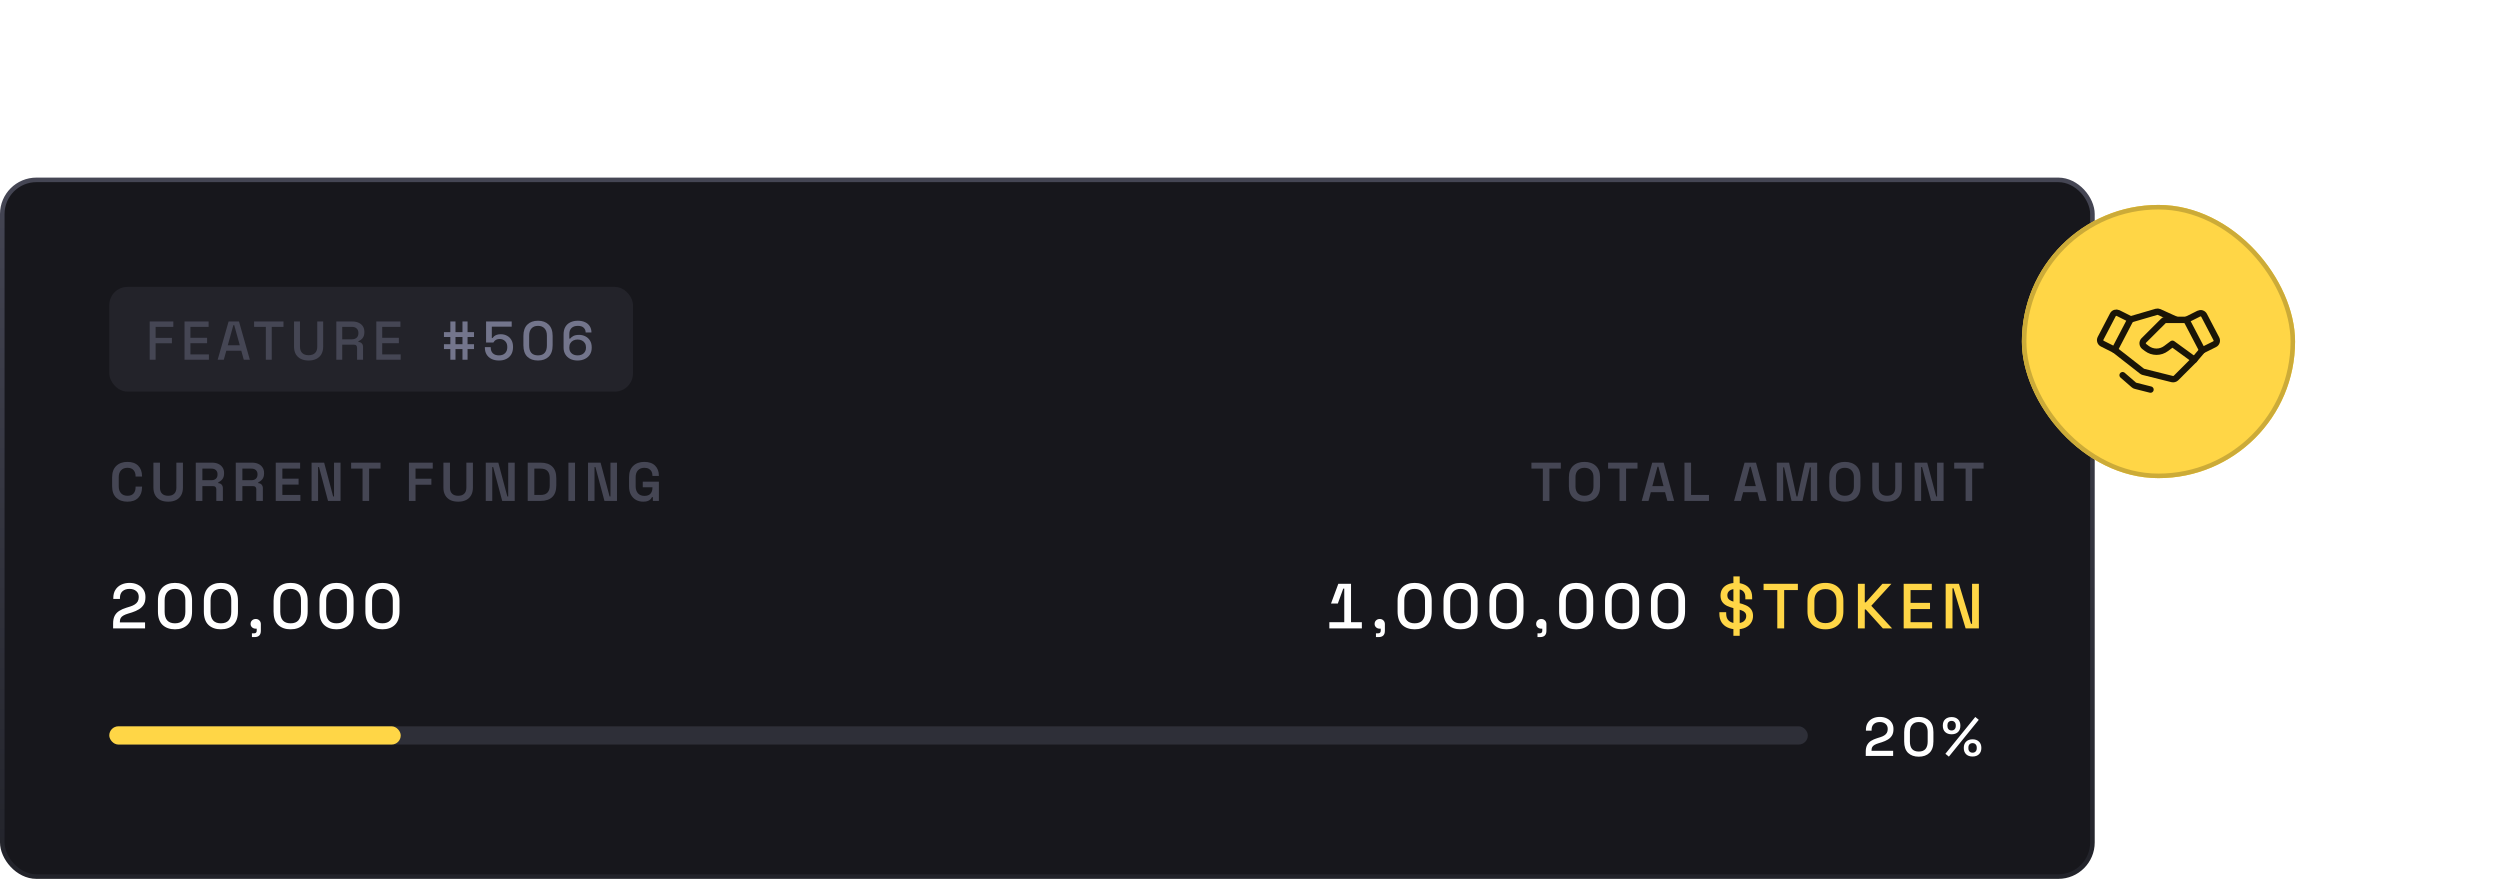 <svg width="549" height="193" viewBox="0 0 549 193" fill="none" xmlns="http://www.w3.org/2000/svg">
<rect x="0.5" y="39.5" width="459" height="153" rx="7.5" fill="#17171C"/>
<rect x="24" y="63" width="115" height="23" rx="4" fill="#23232A"/>
<path d="M32.876 79V70.6H38.06V71.776H34.172V74.2H37.748V75.376H34.172V79H32.876ZM40.521 79V70.6H45.813V71.776H41.817V74.188H45.477V75.364H41.817V77.824H45.873V79H40.521ZM47.8 79L50.2 70.6H52.48L54.868 79H53.536L52.984 77.02H49.696L49.144 79H47.8ZM50.02 75.82H52.66L51.436 71.404H51.244L50.02 75.82ZM58.378 79V71.776H55.798V70.6H62.254V71.776H59.674V79H58.378ZM67.773 79.168C67.109 79.168 66.537 79.048 66.057 78.808C65.585 78.568 65.217 78.224 64.953 77.776C64.697 77.32 64.569 76.768 64.569 76.12V70.6H65.877V76.156C65.877 76.748 66.041 77.204 66.369 77.524C66.697 77.844 67.165 78.004 67.773 78.004C68.381 78.004 68.849 77.844 69.177 77.524C69.505 77.204 69.669 76.748 69.669 76.156V70.6H70.965V76.12C70.965 76.768 70.837 77.32 70.581 77.776C70.325 78.224 69.957 78.568 69.477 78.808C68.997 79.048 68.429 79.168 67.773 79.168ZM73.856 79V70.6H77.385C77.904 70.6 78.361 70.692 78.752 70.876C79.153 71.052 79.46 71.308 79.677 71.644C79.9 71.98 80.013 72.38 80.013 72.844V72.976C80.013 73.504 79.885 73.928 79.629 74.248C79.38 74.56 79.076 74.78 78.716 74.908V75.1C79.02 75.116 79.264 75.22 79.448 75.412C79.632 75.596 79.725 75.864 79.725 76.216V79H78.416V76.396C78.416 76.18 78.361 76.008 78.249 75.88C78.136 75.752 77.957 75.688 77.709 75.688H75.153V79H73.856ZM75.153 74.512H77.24C77.704 74.512 78.064 74.396 78.32 74.164C78.576 73.924 78.704 73.6 78.704 73.192V73.096C78.704 72.688 78.576 72.368 78.32 72.136C78.073 71.896 77.713 71.776 77.24 71.776H75.153V74.512ZM82.638 79V70.6H87.93V71.776H83.934V74.188H87.594V75.364H83.934V77.824H87.99V79H82.638Z" fill="#454654"/>
<path d="M98.896 79V76.66H97.492V75.592H98.896V74.008H97.492V72.94H98.896V70.6H100.024V72.94H101.56V70.6H102.676V72.94H104.092V74.008H102.676V75.592H104.092V76.66H102.676V79H101.56V76.66H100.024V79H98.896ZM100.024 75.592H101.56V74.008H100.024V75.592ZM109.574 79.168C108.942 79.168 108.394 79.052 107.93 78.82C107.466 78.588 107.106 78.26 106.85 77.836C106.602 77.412 106.478 76.92 106.478 76.36V76.228H107.762V76.348C107.762 76.86 107.918 77.272 108.23 77.584C108.55 77.888 108.994 78.04 109.562 78.04C110.146 78.04 110.598 77.88 110.918 77.56C111.238 77.24 111.398 76.808 111.398 76.264V76.156C111.398 75.636 111.238 75.22 110.918 74.908C110.606 74.596 110.206 74.44 109.718 74.44C109.446 74.44 109.218 74.484 109.034 74.572C108.858 74.652 108.714 74.752 108.602 74.872C108.498 74.992 108.41 75.108 108.338 75.22H106.742V70.6H112.37V71.74H108.002V74.212H108.194C108.274 74.076 108.386 73.948 108.53 73.828C108.682 73.7 108.878 73.596 109.118 73.516C109.358 73.436 109.646 73.396 109.982 73.396C110.478 73.396 110.926 73.504 111.326 73.72C111.734 73.928 112.058 74.24 112.298 74.656C112.538 75.064 112.658 75.56 112.658 76.144V76.276C112.658 76.86 112.534 77.368 112.286 77.8C112.038 78.232 111.682 78.568 111.218 78.808C110.762 79.048 110.214 79.168 109.574 79.168ZM118.143 79.168C117.167 79.168 116.387 78.892 115.803 78.34C115.227 77.78 114.939 76.94 114.939 75.82V73.78C114.939 72.684 115.227 71.852 115.803 71.284C116.387 70.716 117.167 70.432 118.143 70.432C119.127 70.432 119.907 70.716 120.483 71.284C121.067 71.852 121.359 72.684 121.359 73.78V75.82C121.359 76.94 121.067 77.78 120.483 78.34C119.907 78.892 119.127 79.168 118.143 79.168ZM118.143 78.04C118.807 78.04 119.299 77.852 119.619 77.476C119.939 77.092 120.099 76.556 120.099 75.868V73.708C120.099 73.02 119.927 72.492 119.583 72.124C119.239 71.748 118.759 71.56 118.143 71.56C117.519 71.56 117.039 71.752 116.703 72.136C116.367 72.512 116.199 73.036 116.199 73.708V75.868C116.199 76.572 116.359 77.112 116.679 77.488C117.007 77.856 117.495 78.04 118.143 78.04ZM126.833 79.168C126.225 79.168 125.689 79.052 125.225 78.82C124.761 78.58 124.401 78.248 124.145 77.824C123.889 77.4 123.761 76.908 123.761 76.348V73.444C123.761 72.788 123.889 72.236 124.145 71.788C124.409 71.34 124.777 71.004 125.249 70.78C125.721 70.548 126.269 70.432 126.893 70.432C127.509 70.432 128.041 70.54 128.489 70.756C128.937 70.964 129.281 71.264 129.521 71.656C129.761 72.04 129.881 72.492 129.881 73.012H128.609C128.609 72.596 128.469 72.252 128.189 71.98C127.917 71.7 127.485 71.56 126.893 71.56C126.293 71.56 125.829 71.72 125.501 72.04C125.181 72.352 125.021 72.788 125.021 73.348V74.356H125.213C125.349 74.164 125.569 73.98 125.873 73.804C126.185 73.628 126.625 73.54 127.193 73.54C127.689 73.54 128.145 73.648 128.561 73.864C128.977 74.08 129.309 74.388 129.557 74.788C129.813 75.188 129.941 75.672 129.941 76.24V76.384C129.941 76.936 129.809 77.424 129.545 77.848C129.281 78.264 128.913 78.588 128.441 78.82C127.977 79.052 127.441 79.168 126.833 79.168ZM126.845 78.04C127.405 78.04 127.849 77.888 128.177 77.584C128.513 77.28 128.681 76.872 128.681 76.36V76.264C128.681 75.92 128.605 75.624 128.453 75.376C128.301 75.12 128.085 74.92 127.805 74.776C127.533 74.632 127.213 74.56 126.845 74.56C126.485 74.56 126.165 74.632 125.885 74.776C125.613 74.92 125.401 75.12 125.249 75.376C125.097 75.624 125.021 75.92 125.021 76.264V76.36C125.021 76.872 125.185 77.28 125.513 77.584C125.849 77.888 126.293 78.04 126.845 78.04Z" fill="#73758C"/>
<path d="M27.984 110.168C26.96 110.168 26.144 109.88 25.536 109.304C24.928 108.72 24.624 107.884 24.624 106.796V104.804C24.624 103.716 24.928 102.884 25.536 102.308C26.144 101.724 26.96 101.432 27.984 101.432C29.008 101.432 29.796 101.712 30.348 102.272C30.908 102.832 31.188 103.6 31.188 104.576V104.648H29.772V104.54C29.772 104.012 29.624 103.58 29.328 103.244C29.04 102.9 28.592 102.728 27.984 102.728C27.392 102.728 26.924 102.912 26.58 103.28C26.244 103.64 26.076 104.14 26.076 104.78V106.82C26.076 107.452 26.244 107.952 26.58 108.32C26.924 108.688 27.392 108.872 27.984 108.872C28.592 108.872 29.04 108.704 29.328 108.368C29.624 108.024 29.772 107.588 29.772 107.06V106.856H31.188V107.024C31.188 108 30.908 108.768 30.348 109.328C29.796 109.888 29.008 110.168 27.984 110.168ZM36.931 110.168C36.259 110.168 35.679 110.048 35.191 109.808C34.711 109.56 34.339 109.204 34.075 108.74C33.819 108.276 33.691 107.724 33.691 107.084V101.6H35.131V107.12C35.131 107.68 35.287 108.112 35.599 108.416C35.911 108.72 36.355 108.872 36.931 108.872C37.515 108.872 37.959 108.72 38.263 108.416C38.575 108.112 38.731 107.68 38.731 107.12V101.6H40.171V107.084C40.171 107.724 40.043 108.276 39.787 108.74C39.531 109.204 39.159 109.56 38.671 109.808C38.183 110.048 37.603 110.168 36.931 110.168ZM42.99 110V101.6H46.578C47.106 101.6 47.566 101.692 47.958 101.876C48.35 102.06 48.654 102.32 48.87 102.656C49.094 102.984 49.206 103.38 49.206 103.844V103.976C49.206 104.496 49.082 104.912 48.834 105.224C48.586 105.536 48.286 105.764 47.934 105.908V106.1C48.246 106.116 48.49 106.224 48.666 106.424C48.85 106.624 48.942 106.892 48.942 107.228V110H47.502V107.432C47.502 107.232 47.446 107.072 47.334 106.952C47.23 106.824 47.058 106.76 46.818 106.76H44.442V110H42.99ZM44.442 105.452H46.434C46.85 105.452 47.174 105.344 47.406 105.128C47.646 104.904 47.766 104.608 47.766 104.24V104.132C47.766 103.756 47.65 103.46 47.418 103.244C47.186 103.02 46.858 102.908 46.434 102.908H44.442V105.452ZM51.772 110V101.6H55.36C55.888 101.6 56.348 101.692 56.74 101.876C57.132 102.06 57.436 102.32 57.652 102.656C57.876 102.984 57.988 103.38 57.988 103.844V103.976C57.988 104.496 57.864 104.912 57.616 105.224C57.368 105.536 57.068 105.764 56.716 105.908V106.1C57.028 106.116 57.272 106.224 57.448 106.424C57.632 106.624 57.724 106.892 57.724 107.228V110H56.284V107.432C56.284 107.232 56.228 107.072 56.116 106.952C56.012 106.824 55.84 106.76 55.6 106.76H53.224V110H51.772ZM53.224 105.452H55.216C55.632 105.452 55.956 105.344 56.188 105.128C56.428 104.904 56.548 104.608 56.548 104.24V104.132C56.548 103.756 56.432 103.46 56.2 103.244C55.968 103.02 55.64 102.908 55.216 102.908H53.224V105.452ZM60.554 110V101.6H65.906V102.908H62.006V105.116H65.57V106.424H62.006V108.692H65.966V110H60.554ZM68.422 110V101.6H71.182L73.162 109.028H73.354V101.6H74.782V110H72.034L70.054 102.572H69.85V110H68.422ZM79.617 110V102.908H77.109V101.6H83.565V102.908H81.057V110H79.617ZM89.799 110V101.6H95.031V102.908H91.251V105.128H94.731V106.448H91.251V110H89.799ZM100.613 110.168C99.941 110.168 99.361 110.048 98.873 109.808C98.393 109.56 98.021 109.204 97.757 108.74C97.501 108.276 97.373 107.724 97.373 107.084V101.6H98.813V107.12C98.813 107.68 98.969 108.112 99.281 108.416C99.593 108.72 100.037 108.872 100.613 108.872C101.197 108.872 101.641 108.72 101.945 108.416C102.257 108.112 102.413 107.68 102.413 107.12V101.6H103.853V107.084C103.853 107.724 103.725 108.276 103.469 108.74C103.213 109.204 102.841 109.56 102.353 109.808C101.865 110.048 101.285 110.168 100.613 110.168ZM106.672 110V101.6H109.432L111.412 109.028H111.604V101.6H113.032V110H110.284L108.304 102.572H108.1V110H106.672ZM115.887 110V101.6H118.707C119.827 101.6 120.683 101.884 121.275 102.452C121.867 103.02 122.163 103.872 122.163 105.008V106.592C122.163 107.728 121.867 108.58 121.275 109.148C120.683 109.716 119.827 110 118.707 110H115.887ZM117.339 108.692H118.731C119.411 108.692 119.911 108.516 120.231 108.164C120.559 107.812 120.723 107.304 120.723 106.64V104.972C120.723 104.292 120.559 103.78 120.231 103.436C119.911 103.084 119.411 102.908 118.731 102.908H117.339V108.692ZM124.822 110V101.6H126.274V110H124.822ZM129.127 110V101.6H131.887L133.867 109.028H134.059V101.6H135.487V110H132.739L130.759 102.572H130.555V110H129.127ZM141.259 110.168C140.667 110.168 140.135 110.04 139.663 109.784C139.199 109.52 138.827 109.14 138.547 108.644C138.275 108.14 138.139 107.524 138.139 106.796V104.804C138.139 103.716 138.443 102.884 139.051 102.308C139.659 101.724 140.475 101.432 141.499 101.432C142.523 101.432 143.311 101.708 143.863 102.26C144.415 102.804 144.691 103.54 144.691 104.468V104.516H143.275V104.42C143.275 104.1 143.211 103.812 143.083 103.556C142.955 103.3 142.759 103.1 142.495 102.956C142.231 102.804 141.899 102.728 141.499 102.728C140.907 102.728 140.439 102.912 140.095 103.28C139.759 103.64 139.591 104.14 139.591 104.78V106.82C139.591 107.452 139.759 107.956 140.095 108.332C140.439 108.708 140.915 108.896 141.523 108.896C142.131 108.896 142.575 108.732 142.855 108.404C143.135 108.076 143.275 107.656 143.275 107.144V107H141.151V105.776H144.691V110H143.371V109.172H143.167C143.103 109.316 143.003 109.468 142.867 109.628C142.731 109.78 142.535 109.908 142.279 110.012C142.031 110.116 141.691 110.168 141.259 110.168Z" fill="#454654"/>
<path d="M338.808 110V102.908H336.3V101.6H342.756V102.908H340.248V110H338.808ZM347.947 110.168C346.907 110.168 346.075 109.88 345.451 109.304C344.835 108.72 344.527 107.884 344.527 106.796V104.804C344.527 103.716 344.835 102.884 345.451 102.308C346.075 101.724 346.907 101.432 347.947 101.432C348.995 101.432 349.827 101.724 350.443 102.308C351.059 102.884 351.367 103.716 351.367 104.804V106.796C351.367 107.884 351.059 108.72 350.443 109.304C349.827 109.88 348.995 110.168 347.947 110.168ZM347.947 108.872C348.571 108.872 349.055 108.692 349.399 108.332C349.751 107.964 349.927 107.468 349.927 106.844V104.756C349.927 104.132 349.751 103.64 349.399 103.28C349.055 102.912 348.571 102.728 347.947 102.728C347.331 102.728 346.847 102.912 346.495 103.28C346.151 103.64 345.979 104.132 345.979 104.756V106.844C345.979 107.468 346.151 107.964 346.495 108.332C346.847 108.692 347.331 108.872 347.947 108.872ZM355.645 110V102.908H353.137V101.6H359.593V102.908H357.085V110H355.645ZM360.524 110L362.828 101.6H365.336L367.64 110H366.152L365.648 108.08H362.516L362.012 110H360.524ZM362.852 106.76H365.312L364.184 102.5H363.98L362.852 106.76ZM369.905 110V101.6H371.357V108.692H375.293V110H369.905ZM380.799 110L383.103 101.6H385.611L387.915 110H386.427L385.923 108.08H382.791L382.287 110H380.799ZM383.127 106.76H385.587L384.459 102.5H384.255L383.127 106.76ZM390.181 110V101.6H392.881L394.513 109.028H394.717L396.361 101.6H399.049V110H397.657V102.644H397.453L395.821 110H393.421L391.789 102.644H391.585V110H390.181ZM405.132 110.168C404.092 110.168 403.26 109.88 402.636 109.304C402.02 108.72 401.712 107.884 401.712 106.796V104.804C401.712 103.716 402.02 102.884 402.636 102.308C403.26 101.724 404.092 101.432 405.132 101.432C406.18 101.432 407.012 101.724 407.628 102.308C408.244 102.884 408.552 103.716 408.552 104.804V106.796C408.552 107.884 408.244 108.72 407.628 109.304C407.012 109.88 406.18 110.168 405.132 110.168ZM405.132 108.872C405.756 108.872 406.24 108.692 406.584 108.332C406.936 107.964 407.112 107.468 407.112 106.844V104.756C407.112 104.132 406.936 103.64 406.584 103.28C406.24 102.912 405.756 102.728 405.132 102.728C404.516 102.728 404.032 102.912 403.68 103.28C403.336 103.64 403.164 104.132 403.164 104.756V106.844C403.164 107.468 403.336 107.964 403.68 108.332C404.032 108.692 404.516 108.872 405.132 108.872ZM414.394 110.168C413.722 110.168 413.142 110.048 412.654 109.808C412.174 109.56 411.802 109.204 411.538 108.74C411.282 108.276 411.154 107.724 411.154 107.084V101.6H412.594V107.12C412.594 107.68 412.75 108.112 413.062 108.416C413.374 108.72 413.818 108.872 414.394 108.872C414.978 108.872 415.422 108.72 415.726 108.416C416.038 108.112 416.194 107.68 416.194 107.12V101.6H417.634V107.084C417.634 107.724 417.506 108.276 417.25 108.74C416.994 109.204 416.622 109.56 416.134 109.808C415.646 110.048 415.066 110.168 414.394 110.168ZM420.453 110V101.6H423.213L425.193 109.028H425.385V101.6H426.813V110H424.065L422.085 102.572H421.881V110H420.453ZM431.649 110V102.908H429.141V101.6H435.597V102.908H433.089V110H431.649Z" fill="#454654"/>
<path d="M24.84 138V136.894C24.84 136.213 24.957 135.653 25.19 135.214C25.423 134.775 25.755 134.421 26.184 134.15C26.623 133.87 27.15 133.637 27.766 133.45L28.62 133.184C29.003 133.063 29.329 132.913 29.6 132.736C29.88 132.559 30.095 132.339 30.244 132.078C30.393 131.807 30.468 131.495 30.468 131.14V131.084C30.468 130.533 30.281 130.104 29.908 129.796C29.535 129.479 29.045 129.32 28.438 129.32C27.813 129.32 27.304 129.488 26.912 129.824C26.529 130.16 26.338 130.655 26.338 131.308V131.532H24.882V131.322C24.882 130.613 25.036 130.015 25.344 129.53C25.652 129.035 26.077 128.657 26.618 128.396C27.159 128.135 27.766 128.004 28.438 128.004C29.11 128.004 29.707 128.13 30.23 128.382C30.762 128.634 31.177 128.989 31.476 129.446C31.784 129.903 31.938 130.44 31.938 131.056V131.182C31.938 131.817 31.812 132.344 31.56 132.764C31.308 133.184 30.958 133.529 30.51 133.8C30.071 134.071 29.563 134.299 28.984 134.486L28.158 134.738C27.719 134.869 27.365 135.013 27.094 135.172C26.833 135.321 26.637 135.503 26.506 135.718C26.385 135.933 26.324 136.208 26.324 136.544V136.684H31.854V138H24.84ZM38.422 138.196C37.283 138.196 36.373 137.874 35.692 137.23C35.02 136.577 34.684 135.597 34.684 134.29V131.91C34.684 130.631 35.02 129.661 35.692 128.998C36.373 128.335 37.283 128.004 38.422 128.004C39.57 128.004 40.48 128.335 41.152 128.998C41.833 129.661 42.174 130.631 42.174 131.91V134.29C42.174 135.597 41.833 136.577 41.152 137.23C40.48 137.874 39.57 138.196 38.422 138.196ZM38.422 136.88C39.196 136.88 39.77 136.661 40.144 136.222C40.517 135.774 40.704 135.149 40.704 134.346V131.826C40.704 131.023 40.503 130.407 40.102 129.978C39.7 129.539 39.14 129.32 38.422 129.32C37.694 129.32 37.134 129.544 36.742 129.992C36.35 130.431 36.154 131.042 36.154 131.826V134.346C36.154 135.167 36.34 135.797 36.714 136.236C37.096 136.665 37.666 136.88 38.422 136.88ZM48.503 138.196C47.365 138.196 46.455 137.874 45.773 137.23C45.101 136.577 44.765 135.597 44.765 134.29V131.91C44.765 130.631 45.101 129.661 45.773 128.998C46.455 128.335 47.365 128.004 48.503 128.004C49.651 128.004 50.561 128.335 51.233 128.998C51.915 129.661 52.255 130.631 52.255 131.91V134.29C52.255 135.597 51.915 136.577 51.233 137.23C50.561 137.874 49.651 138.196 48.503 138.196ZM48.503 136.88C49.278 136.88 49.852 136.661 50.225 136.222C50.599 135.774 50.785 135.149 50.785 134.346V131.826C50.785 131.023 50.585 130.407 50.183 129.978C49.782 129.539 49.222 129.32 48.503 129.32C47.775 129.32 47.215 129.544 46.823 129.992C46.431 130.431 46.235 131.042 46.235 131.826V134.346C46.235 135.167 46.422 135.797 46.795 136.236C47.178 136.665 47.747 136.88 48.503 136.88ZM55.323 139.904V139.078H55.799C56.182 139.078 56.373 138.887 56.373 138.504V138.056H56.163C55.836 138.056 55.566 137.958 55.351 137.762C55.136 137.566 55.029 137.319 55.029 137.02C55.029 136.693 55.136 136.432 55.351 136.236C55.566 136.031 55.836 135.928 56.163 135.928C56.49 135.928 56.756 136.035 56.961 136.25C57.176 136.455 57.283 136.726 57.283 137.062V138.518C57.283 139.442 56.821 139.904 55.897 139.904H55.323ZM63.813 138.196C62.674 138.196 61.764 137.874 61.083 137.23C60.411 136.577 60.075 135.597 60.075 134.29V131.91C60.075 130.631 60.411 129.661 61.083 128.998C61.764 128.335 62.674 128.004 63.813 128.004C64.961 128.004 65.871 128.335 66.543 128.998C67.224 129.661 67.565 130.631 67.565 131.91V134.29C67.565 135.597 67.224 136.577 66.543 137.23C65.871 137.874 64.961 138.196 63.813 138.196ZM63.813 136.88C64.588 136.88 65.162 136.661 65.535 136.222C65.908 135.774 66.095 135.149 66.095 134.346V131.826C66.095 131.023 65.894 130.407 65.493 129.978C65.092 129.539 64.532 129.32 63.813 129.32C63.085 129.32 62.525 129.544 62.133 129.992C61.741 130.431 61.545 131.042 61.545 131.826V134.346C61.545 135.167 61.732 135.797 62.105 136.236C62.488 136.665 63.057 136.88 63.813 136.88ZM73.895 138.196C72.756 138.196 71.846 137.874 71.165 137.23C70.493 136.577 70.157 135.597 70.157 134.29V131.91C70.157 130.631 70.493 129.661 71.165 128.998C71.846 128.335 72.756 128.004 73.895 128.004C75.043 128.004 75.953 128.335 76.625 128.998C77.306 129.661 77.647 130.631 77.647 131.91V134.29C77.647 135.597 77.306 136.577 76.625 137.23C75.953 137.874 75.043 138.196 73.895 138.196ZM73.895 136.88C74.669 136.88 75.243 136.661 75.617 136.222C75.99 135.774 76.177 135.149 76.177 134.346V131.826C76.177 131.023 75.976 130.407 75.575 129.978C75.173 129.539 74.613 129.32 73.895 129.32C73.167 129.32 72.607 129.544 72.215 129.992C71.823 130.431 71.627 131.042 71.627 131.826V134.346C71.627 135.167 71.813 135.797 72.187 136.236C72.569 136.665 73.139 136.88 73.895 136.88ZM83.976 138.196C82.838 138.196 81.928 137.874 81.246 137.23C80.574 136.577 80.238 135.597 80.238 134.29V131.91C80.238 130.631 80.574 129.661 81.246 128.998C81.928 128.335 82.838 128.004 83.976 128.004C85.124 128.004 86.034 128.335 86.706 128.998C87.388 129.661 87.728 130.631 87.728 131.91V134.29C87.728 135.597 87.388 136.577 86.706 137.23C86.034 137.874 85.124 138.196 83.976 138.196ZM83.976 136.88C84.751 136.88 85.325 136.661 85.698 136.222C86.072 135.774 86.258 135.149 86.258 134.346V131.826C86.258 131.023 86.058 130.407 85.656 129.978C85.255 129.539 84.695 129.32 83.976 129.32C83.248 129.32 82.688 129.544 82.296 129.992C81.904 130.431 81.708 131.042 81.708 131.826V134.346C81.708 135.167 81.895 135.797 82.268 136.236C82.651 136.665 83.22 136.88 83.976 136.88Z" fill="white"/>
<path d="M295.2 138V129.264H294.976L293.786 132.54H292.288L293.898 128.2H296.684V138H295.2ZM291.924 138V136.628H299.064V138H291.924ZM302.16 139.904V139.078H302.636C303.018 139.078 303.21 138.887 303.21 138.504V138.056H303C302.673 138.056 302.402 137.958 302.188 137.762C301.973 137.566 301.866 137.319 301.866 137.02C301.866 136.693 301.973 136.432 302.188 136.236C302.402 136.031 302.673 135.928 303 135.928C303.326 135.928 303.592 136.035 303.798 136.25C304.012 136.455 304.12 136.726 304.12 137.062V138.518C304.12 139.442 303.658 139.904 302.734 139.904H302.16ZM310.65 138.196C309.511 138.196 308.601 137.874 307.92 137.23C307.248 136.577 306.912 135.597 306.912 134.29V131.91C306.912 130.631 307.248 129.661 307.92 128.998C308.601 128.335 309.511 128.004 310.65 128.004C311.798 128.004 312.708 128.335 313.38 128.998C314.061 129.661 314.402 130.631 314.402 131.91V134.29C314.402 135.597 314.061 136.577 313.38 137.23C312.708 137.874 311.798 138.196 310.65 138.196ZM310.65 136.88C311.424 136.88 311.998 136.661 312.372 136.222C312.745 135.774 312.932 135.149 312.932 134.346V131.826C312.932 131.023 312.731 130.407 312.33 129.978C311.928 129.539 311.368 129.32 310.65 129.32C309.922 129.32 309.362 129.544 308.97 129.992C308.578 130.431 308.382 131.042 308.382 131.826V134.346C308.382 135.167 308.568 135.797 308.942 136.236C309.324 136.665 309.894 136.88 310.65 136.88ZM320.731 138.196C319.593 138.196 318.683 137.874 318.001 137.23C317.329 136.577 316.993 135.597 316.993 134.29V131.91C316.993 130.631 317.329 129.661 318.001 128.998C318.683 128.335 319.593 128.004 320.731 128.004C321.879 128.004 322.789 128.335 323.461 128.998C324.143 129.661 324.483 130.631 324.483 131.91V134.29C324.483 135.597 324.143 136.577 323.461 137.23C322.789 137.874 321.879 138.196 320.731 138.196ZM320.731 136.88C321.506 136.88 322.08 136.661 322.453 136.222C322.827 135.774 323.013 135.149 323.013 134.346V131.826C323.013 131.023 322.813 130.407 322.411 129.978C322.01 129.539 321.45 129.32 320.731 129.32C320.003 129.32 319.443 129.544 319.051 129.992C318.659 130.431 318.463 131.042 318.463 131.826V134.346C318.463 135.167 318.65 135.797 319.023 136.236C319.406 136.665 319.975 136.88 320.731 136.88ZM330.813 138.196C329.674 138.196 328.764 137.874 328.083 137.23C327.411 136.577 327.075 135.597 327.075 134.29V131.91C327.075 130.631 327.411 129.661 328.083 128.998C328.764 128.335 329.674 128.004 330.813 128.004C331.961 128.004 332.871 128.335 333.543 128.998C334.224 129.661 334.565 130.631 334.565 131.91V134.29C334.565 135.597 334.224 136.577 333.543 137.23C332.871 137.874 331.961 138.196 330.813 138.196ZM330.813 136.88C331.588 136.88 332.162 136.661 332.535 136.222C332.908 135.774 333.095 135.149 333.095 134.346V131.826C333.095 131.023 332.894 130.407 332.493 129.978C332.092 129.539 331.532 129.32 330.813 129.32C330.085 129.32 329.525 129.544 329.133 129.992C328.741 130.431 328.545 131.042 328.545 131.826V134.346C328.545 135.167 328.732 135.797 329.105 136.236C329.488 136.665 330.057 136.88 330.813 136.88ZM337.633 139.904V139.078H338.109C338.491 139.078 338.683 138.887 338.683 138.504V138.056H338.473C338.146 138.056 337.875 137.958 337.661 137.762C337.446 137.566 337.339 137.319 337.339 137.02C337.339 136.693 337.446 136.432 337.661 136.236C337.875 136.031 338.146 135.928 338.473 135.928C338.799 135.928 339.065 136.035 339.271 136.25C339.485 136.455 339.593 136.726 339.593 137.062V138.518C339.593 139.442 339.131 139.904 338.207 139.904H337.633ZM346.123 138.196C344.984 138.196 344.074 137.874 343.393 137.23C342.721 136.577 342.385 135.597 342.385 134.29V131.91C342.385 130.631 342.721 129.661 343.393 128.998C344.074 128.335 344.984 128.004 346.123 128.004C347.271 128.004 348.181 128.335 348.853 128.998C349.534 129.661 349.875 130.631 349.875 131.91V134.29C349.875 135.597 349.534 136.577 348.853 137.23C348.181 137.874 347.271 138.196 346.123 138.196ZM346.123 136.88C346.897 136.88 347.471 136.661 347.845 136.222C348.218 135.774 348.405 135.149 348.405 134.346V131.826C348.405 131.023 348.204 130.407 347.803 129.978C347.401 129.539 346.841 129.32 346.123 129.32C345.395 129.32 344.835 129.544 344.443 129.992C344.051 130.431 343.855 131.042 343.855 131.826V134.346C343.855 135.167 344.041 135.797 344.415 136.236C344.797 136.665 345.367 136.88 346.123 136.88ZM356.204 138.196C355.066 138.196 354.156 137.874 353.474 137.23C352.802 136.577 352.466 135.597 352.466 134.29V131.91C352.466 130.631 352.802 129.661 353.474 128.998C354.156 128.335 355.066 128.004 356.204 128.004C357.352 128.004 358.262 128.335 358.934 128.998C359.616 129.661 359.956 130.631 359.956 131.91V134.29C359.956 135.597 359.616 136.577 358.934 137.23C358.262 137.874 357.352 138.196 356.204 138.196ZM356.204 136.88C356.979 136.88 357.553 136.661 357.926 136.222C358.3 135.774 358.486 135.149 358.486 134.346V131.826C358.486 131.023 358.286 130.407 357.884 129.978C357.483 129.539 356.923 129.32 356.204 129.32C355.476 129.32 354.916 129.544 354.524 129.992C354.132 130.431 353.936 131.042 353.936 131.826V134.346C353.936 135.167 354.123 135.797 354.496 136.236C354.879 136.665 355.448 136.88 356.204 136.88ZM366.286 138.196C365.147 138.196 364.237 137.874 363.556 137.23C362.884 136.577 362.548 135.597 362.548 134.29V131.91C362.548 130.631 362.884 129.661 363.556 128.998C364.237 128.335 365.147 128.004 366.286 128.004C367.434 128.004 368.344 128.335 369.016 128.998C369.697 129.661 370.038 130.631 370.038 131.91V134.29C370.038 135.597 369.697 136.577 369.016 137.23C368.344 137.874 367.434 138.196 366.286 138.196ZM366.286 136.88C367.061 136.88 367.635 136.661 368.008 136.222C368.381 135.774 368.568 135.149 368.568 134.346V131.826C368.568 131.023 368.367 130.407 367.966 129.978C367.565 129.539 367.005 129.32 366.286 129.32C365.558 129.32 364.998 129.544 364.606 129.992C364.214 130.431 364.018 131.042 364.018 131.826V134.346C364.018 135.167 364.205 135.797 364.578 136.236C364.961 136.665 365.53 136.88 366.286 136.88Z" fill="white"/>
<path d="M381.354 138.196C380.617 138.196 379.963 138.065 379.394 137.804C378.825 137.543 378.377 137.16 378.05 136.656C377.733 136.143 377.574 135.522 377.574 134.794V134.444H379.072V134.794C379.072 135.485 379.277 136.003 379.688 136.348C380.108 136.693 380.663 136.866 381.354 136.866C382.054 136.866 382.581 136.721 382.936 136.432C383.291 136.133 383.468 135.751 383.468 135.284C383.468 134.976 383.384 134.724 383.216 134.528C383.057 134.332 382.824 134.178 382.516 134.066C382.208 133.945 381.839 133.833 381.41 133.73L380.892 133.604C380.267 133.455 379.725 133.273 379.268 133.058C378.811 132.834 378.456 132.54 378.204 132.176C377.952 131.812 377.826 131.345 377.826 130.776C377.826 130.197 377.966 129.703 378.246 129.292C378.526 128.881 378.918 128.564 379.422 128.34C379.926 128.116 380.519 128.004 381.2 128.004C381.881 128.004 382.488 128.121 383.02 128.354C383.561 128.587 383.986 128.933 384.294 129.39C384.611 129.847 384.77 130.421 384.77 131.112V131.616H383.272V131.112C383.272 130.692 383.183 130.351 383.006 130.09C382.838 129.829 382.595 129.637 382.278 129.516C381.97 129.395 381.611 129.334 381.2 129.334C380.603 129.334 380.141 129.46 379.814 129.712C379.487 129.955 379.324 130.295 379.324 130.734C379.324 131.033 379.394 131.28 379.534 131.476C379.683 131.663 379.898 131.817 380.178 131.938C380.458 132.059 380.803 132.167 381.214 132.26L381.732 132.386C382.367 132.526 382.927 132.708 383.412 132.932C383.897 133.147 384.275 133.441 384.546 133.814C384.826 134.187 384.966 134.668 384.966 135.256C384.966 135.844 384.817 136.357 384.518 136.796C384.229 137.235 383.813 137.58 383.272 137.832C382.731 138.075 382.091 138.196 381.354 138.196ZM380.654 139.624V126.576H382.04V139.624H380.654ZM390.291 138V129.572H387.281V128.2H394.813V129.572H391.803V138H390.291ZM400.856 138.196C399.652 138.196 398.695 137.86 397.986 137.188C397.276 136.507 396.922 135.527 396.922 134.248V131.952C396.922 130.673 397.276 129.698 397.986 129.026C398.695 128.345 399.652 128.004 400.856 128.004C402.06 128.004 403.016 128.345 403.726 129.026C404.444 129.698 404.804 130.673 404.804 131.952V134.248C404.804 135.527 404.444 136.507 403.726 137.188C403.016 137.86 402.06 138.196 400.856 138.196ZM400.856 136.838C401.63 136.838 402.228 136.614 402.648 136.166C403.068 135.709 403.278 135.088 403.278 134.304V131.896C403.278 131.112 403.068 130.496 402.648 130.048C402.228 129.591 401.63 129.362 400.856 129.362C400.1 129.362 399.507 129.591 399.078 130.048C398.648 130.496 398.434 131.112 398.434 131.896V134.304C398.434 135.088 398.648 135.709 399.078 136.166C399.507 136.614 400.1 136.838 400.856 136.838ZM407.993 138V128.2H409.505V132.274H409.729L413.383 128.2H415.357L410.933 133.03L415.511 138H413.481L409.729 133.842H409.505V138H407.993ZM418.048 138V128.2H424.222V129.572H419.56V132.386H423.83V133.758H419.56V136.628H424.292V138H418.048ZM427.268 138V128.2H430.18L432.84 136.992H433.064V128.2H434.562V138H431.65L428.99 129.194H428.766V138H427.268Z" fill="#FFD646"/>
<rect x="24" y="159.5" width="373" height="4" rx="2" fill="#2E2F38"/>
<rect x="24" y="159.5" width="64" height="4" rx="2" fill="#FFD646"/>
<path d="M409.72 166V165.052C409.72 164.468 409.82 163.988 410.02 163.612C410.22 163.236 410.504 162.932 410.872 162.7C411.248 162.46 411.7 162.26 412.228 162.1L412.96 161.872C413.288 161.768 413.568 161.64 413.8 161.488C414.04 161.336 414.224 161.148 414.352 160.924C414.48 160.692 414.544 160.424 414.544 160.12V160.072C414.544 159.6 414.384 159.232 414.064 158.968C413.744 158.696 413.324 158.56 412.804 158.56C412.268 158.56 411.832 158.704 411.496 158.992C411.168 159.28 411.004 159.704 411.004 160.264V160.456H409.756V160.276C409.756 159.668 409.888 159.156 410.152 158.74C410.416 158.316 410.78 157.992 411.244 157.768C411.708 157.544 412.228 157.432 412.804 157.432C413.38 157.432 413.892 157.54 414.34 157.756C414.796 157.972 415.152 158.276 415.408 158.668C415.672 159.06 415.804 159.52 415.804 160.048V160.156C415.804 160.7 415.696 161.152 415.48 161.512C415.264 161.872 414.964 162.168 414.58 162.4C414.204 162.632 413.768 162.828 413.272 162.988L412.564 163.204C412.188 163.316 411.884 163.44 411.652 163.576C411.428 163.704 411.26 163.86 411.148 164.044C411.044 164.228 410.992 164.464 410.992 164.752V164.872H415.732V166H409.72ZM421.361 166.168C420.385 166.168 419.605 165.892 419.021 165.34C418.445 164.78 418.157 163.94 418.157 162.82V160.78C418.157 159.684 418.445 158.852 419.021 158.284C419.605 157.716 420.385 157.432 421.361 157.432C422.345 157.432 423.125 157.716 423.701 158.284C424.285 158.852 424.577 159.684 424.577 160.78V162.82C424.577 163.94 424.285 164.78 423.701 165.34C423.125 165.892 422.345 166.168 421.361 166.168ZM421.361 165.04C422.025 165.04 422.517 164.852 422.837 164.476C423.157 164.092 423.317 163.556 423.317 162.868V160.708C423.317 160.02 423.145 159.492 422.801 159.124C422.457 158.748 421.977 158.56 421.361 158.56C420.737 158.56 420.257 158.752 419.921 159.136C419.585 159.512 419.417 160.036 419.417 160.708V162.868C419.417 163.572 419.577 164.112 419.897 164.488C420.225 164.856 420.713 165.04 421.361 165.04ZM427.975 166.156L427.207 165.532L433.771 157.444L434.539 158.068L427.975 166.156ZM433.171 166.132C432.579 166.132 432.111 165.968 431.767 165.64C431.423 165.304 431.251 164.852 431.251 164.284V164.212C431.251 163.636 431.423 163.184 431.767 162.856C432.111 162.52 432.579 162.352 433.171 162.352C433.755 162.352 434.223 162.52 434.575 162.856C434.927 163.184 435.103 163.636 435.103 164.212V164.284C435.103 164.852 434.927 165.304 434.575 165.64C434.231 165.968 433.763 166.132 433.171 166.132ZM433.171 165.292C433.459 165.292 433.683 165.204 433.843 165.028C434.011 164.852 434.095 164.62 434.095 164.332V164.164C434.095 163.868 434.011 163.632 433.843 163.456C433.683 163.28 433.459 163.192 433.171 163.192C432.891 163.192 432.667 163.28 432.499 163.456C432.339 163.632 432.259 163.868 432.259 164.164V164.332C432.259 164.62 432.339 164.852 432.499 165.028C432.667 165.204 432.891 165.292 433.171 165.292ZM428.575 161.248C427.983 161.248 427.511 161.084 427.159 160.756C426.815 160.42 426.643 159.968 426.643 159.4V159.316C426.643 158.74 426.815 158.288 427.159 157.96C427.511 157.632 427.983 157.468 428.575 157.468C429.159 157.468 429.623 157.632 429.967 157.96C430.319 158.288 430.495 158.74 430.495 159.316V159.4C430.495 159.968 430.323 160.42 429.979 160.756C429.635 161.084 429.167 161.248 428.575 161.248ZM428.575 160.408C428.855 160.408 429.075 160.32 429.235 160.144C429.403 159.96 429.487 159.724 429.487 159.436V159.268C429.487 158.98 429.403 158.748 429.235 158.572C429.075 158.396 428.855 158.308 428.575 158.308C428.287 158.308 428.059 158.396 427.891 158.572C427.731 158.748 427.651 158.98 427.651 159.268V159.436C427.651 159.724 427.731 159.96 427.891 160.144C428.059 160.32 428.287 160.408 428.575 160.408Z" fill="white"/>
<rect x="0.5" y="39.5" width="459" height="153" rx="7.5" stroke="url(#paint0_linear_375_6827)"/>
<g filter="url(#filter0_d_375_6827)">
<rect x="444" y="45" width="60" height="60" rx="30" fill="#FFD646" shape-rendering="geometricPrecision"/>
<path d="M486.326 75.59L483.625 76.935L480.125 70.241L482.859 68.874C483.062 68.771 483.298 68.751 483.515 68.821C483.733 68.891 483.913 69.044 484.019 69.246L486.709 74.398C486.764 74.501 486.797 74.614 486.807 74.73C486.818 74.846 486.804 74.963 486.769 75.074C486.733 75.185 486.676 75.288 486.6 75.377C486.524 75.465 486.431 75.538 486.326 75.59V75.59Z" stroke="#1A1507" stroke-width="1.4" stroke-linecap="round" stroke-linejoin="round"/>
<path d="M464.375 76.826L461.673 75.469C461.569 75.418 461.477 75.347 461.401 75.26C461.325 75.172 461.267 75.07 461.232 74.96C461.196 74.85 461.183 74.733 461.193 74.618C461.203 74.503 461.236 74.39 461.29 74.288L463.981 69.137C464.086 68.934 464.266 68.781 464.483 68.71C464.7 68.638 464.935 68.654 465.14 68.754L467.875 70.121L464.375 76.826Z" stroke="#1A1507" stroke-width="1.4" stroke-linecap="round" stroke-linejoin="round"/>
<path d="M483.625 76.935L481.875 78.991L477.85 83.016C477.74 83.119 477.607 83.193 477.462 83.233C477.318 83.273 477.165 83.277 477.019 83.246L470.675 81.66C470.559 81.627 470.451 81.572 470.358 81.496L464.375 76.825" stroke="#1A1507" stroke-width="1.4" stroke-linecap="round" stroke-linejoin="round"/>
<path d="M481.875 78.991L477.062 75.491L475.662 76.541C475.056 76.994 474.319 77.238 473.562 77.238C472.805 77.238 472.069 76.994 471.462 76.541L470.872 76.093C470.772 76.017 470.689 75.92 470.629 75.81C470.569 75.7 470.534 75.578 470.524 75.453C470.515 75.328 470.532 75.202 470.575 75.084C470.618 74.966 470.686 74.859 470.773 74.769L475.061 70.493C475.141 70.412 475.237 70.349 475.342 70.306C475.447 70.263 475.56 70.241 475.673 70.241H480.125" stroke="#1A1507" stroke-width="1.4" stroke-linecap="round" stroke-linejoin="round"/>
<path d="M467.94 70.121L473.551 68.48C473.751 68.423 473.964 68.439 474.153 68.524L477.937 70.241" stroke="#1A1507" stroke-width="1.4" stroke-linecap="round" stroke-linejoin="round"/>
<path d="M472.25 85.554L468.958 84.722C468.823 84.692 468.699 84.628 468.597 84.537L466.125 82.393" stroke="#1A1507" stroke-width="1.4" stroke-linecap="round" stroke-linejoin="round"/>
<rect x="444.5" y="45.5" width="59" height="59" rx="29.5" stroke="#CCAB38" shape-rendering="geometricPrecision"/>
</g>
<defs>
<filter id="filter0_d_375_6827" x="399" y="0" width="150" height="150" filterUnits="userSpaceOnUse" color-interpolation-filters="sRGB">
<feFlood flood-opacity="0" result="BackgroundImageFix"/>
<feColorMatrix in="SourceAlpha" type="matrix" values="0 0 0 0 0 0 0 0 0 0 0 0 0 0 0 0 0 0 127 0" result="hardAlpha"/>
<feOffset/>
<feGaussianBlur stdDeviation="22.5"/>
<feComposite in2="hardAlpha" operator="out"/>
<feColorMatrix type="matrix" values="0 0 0 0 0.047 0 0 0 0 0.047 0 0 0 0 0.055 0 0 0 1 0"/>
<feBlend mode="normal" in2="BackgroundImageFix" result="effect1_dropShadow_375_6827"/>
<feBlend mode="normal" in="SourceGraphic" in2="effect1_dropShadow_375_6827" result="shape"/>
</filter>
<linearGradient id="paint0_linear_375_6827" x1="244.011" y1="39" x2="244.011" y2="193" gradientUnits="userSpaceOnUse">
<stop stop-color="#454654"/>
<stop offset="1" stop-color="#22232A"/>
</linearGradient>
</defs>
</svg>
